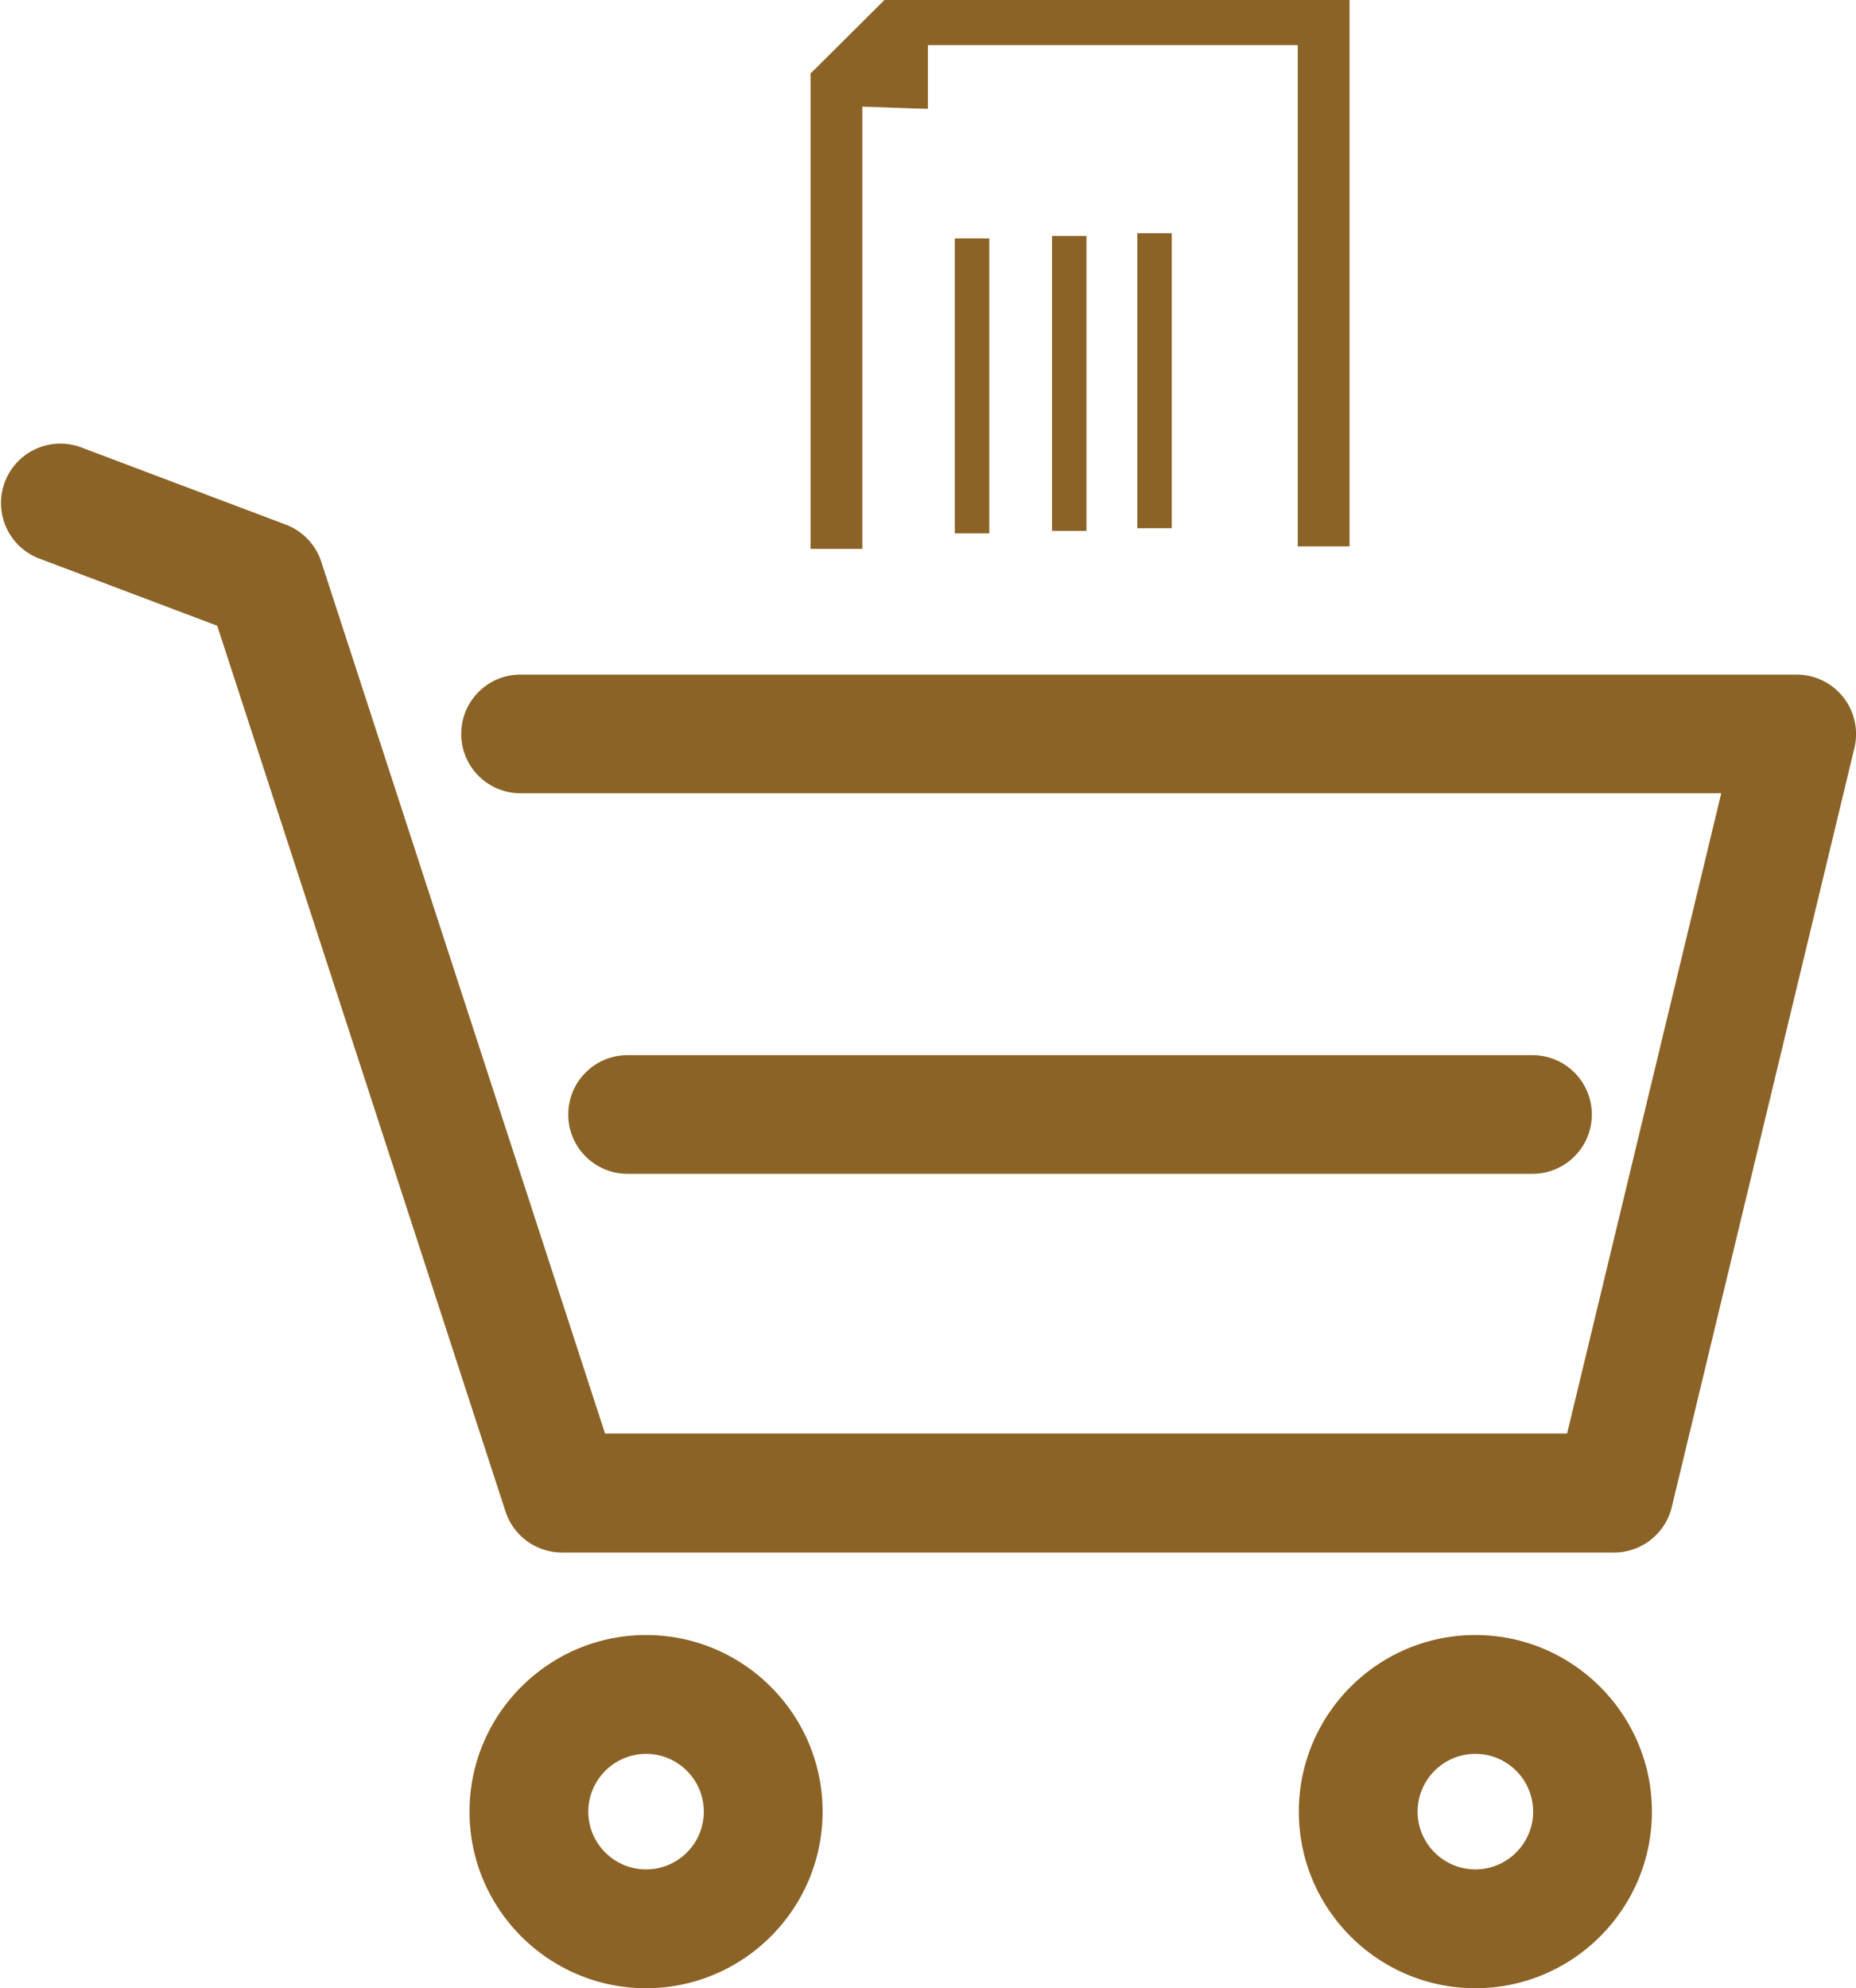 <svg xmlns="http://www.w3.org/2000/svg" viewBox="0 0 118.59 127" overflow="visible"><style>.st0{fill-rule:evenodd;clip-rule:evenodd;fill:#8b6326}</style><path class="st0" d="M117.78 44.54a3.811 3.811 0 0 0-2.98-1.45H33.26c-2.1 0-3.79 1.7-3.79 3.79 0 2.1 1.7 3.79 3.79 3.79h76.72l-9.85 40.9H38.66L20.53 35.89a3.803 3.803 0 0 0-2.27-2.38L5.14 28.56a3.795 3.795 0 0 0-2.68 7.1l11.42 4.31L32.3 96.55a3.804 3.804 0 0 0 3.61 2.62h67.22c1.75 0 3.28-1.2 3.69-2.91l11.67-48.49c.27-1.12.01-2.32-.71-3.23z"/><path class="st0" d="M97.92 74.98a3.79 3.79 0 1 0 0-7.58H40.1c-2.1 0-3.79 1.7-3.79 3.79 0 2.1 1.7 3.79 3.79 3.79h57.82zM41.28 104.44c-6.22 0-11.28 5.06-11.28 11.28S35.06 127 41.28 127s11.28-5.06 11.28-11.28-5.06-11.28-11.28-11.28zm0 14.97c-2.03 0-3.69-1.65-3.69-3.69a3.7 3.7 0 0 1 3.69-3.69c2.03 0 3.69 1.65 3.69 3.69s-1.65 3.69-3.69 3.69zM94.27 104.44c-6.22 0-11.28 5.06-11.28 11.28S88.05 127 94.27 127s11.28-5.06 11.28-11.28-5.06-11.28-11.28-11.28zm0 14.97c-2.03 0-3.69-1.65-3.69-3.69 0-2.03 1.65-3.69 3.69-3.69 2.03 0 3.69 1.65 3.69 3.69s-1.66 3.69-3.69 3.69zM55.1 6.81l3.34.12.85.02V2.88h23.63V34.9h3.31V0H56.51L56 .51l-3.8 3.78-.41.4v30.37h3.31z"/><path class="st0" d="M72.67 14.9h2.2v18.84h-2.2zM67.22 15.07h2.2v18.84h-2.2zM61.01 15.23h2.2v18.84h-2.2z"/></svg>
